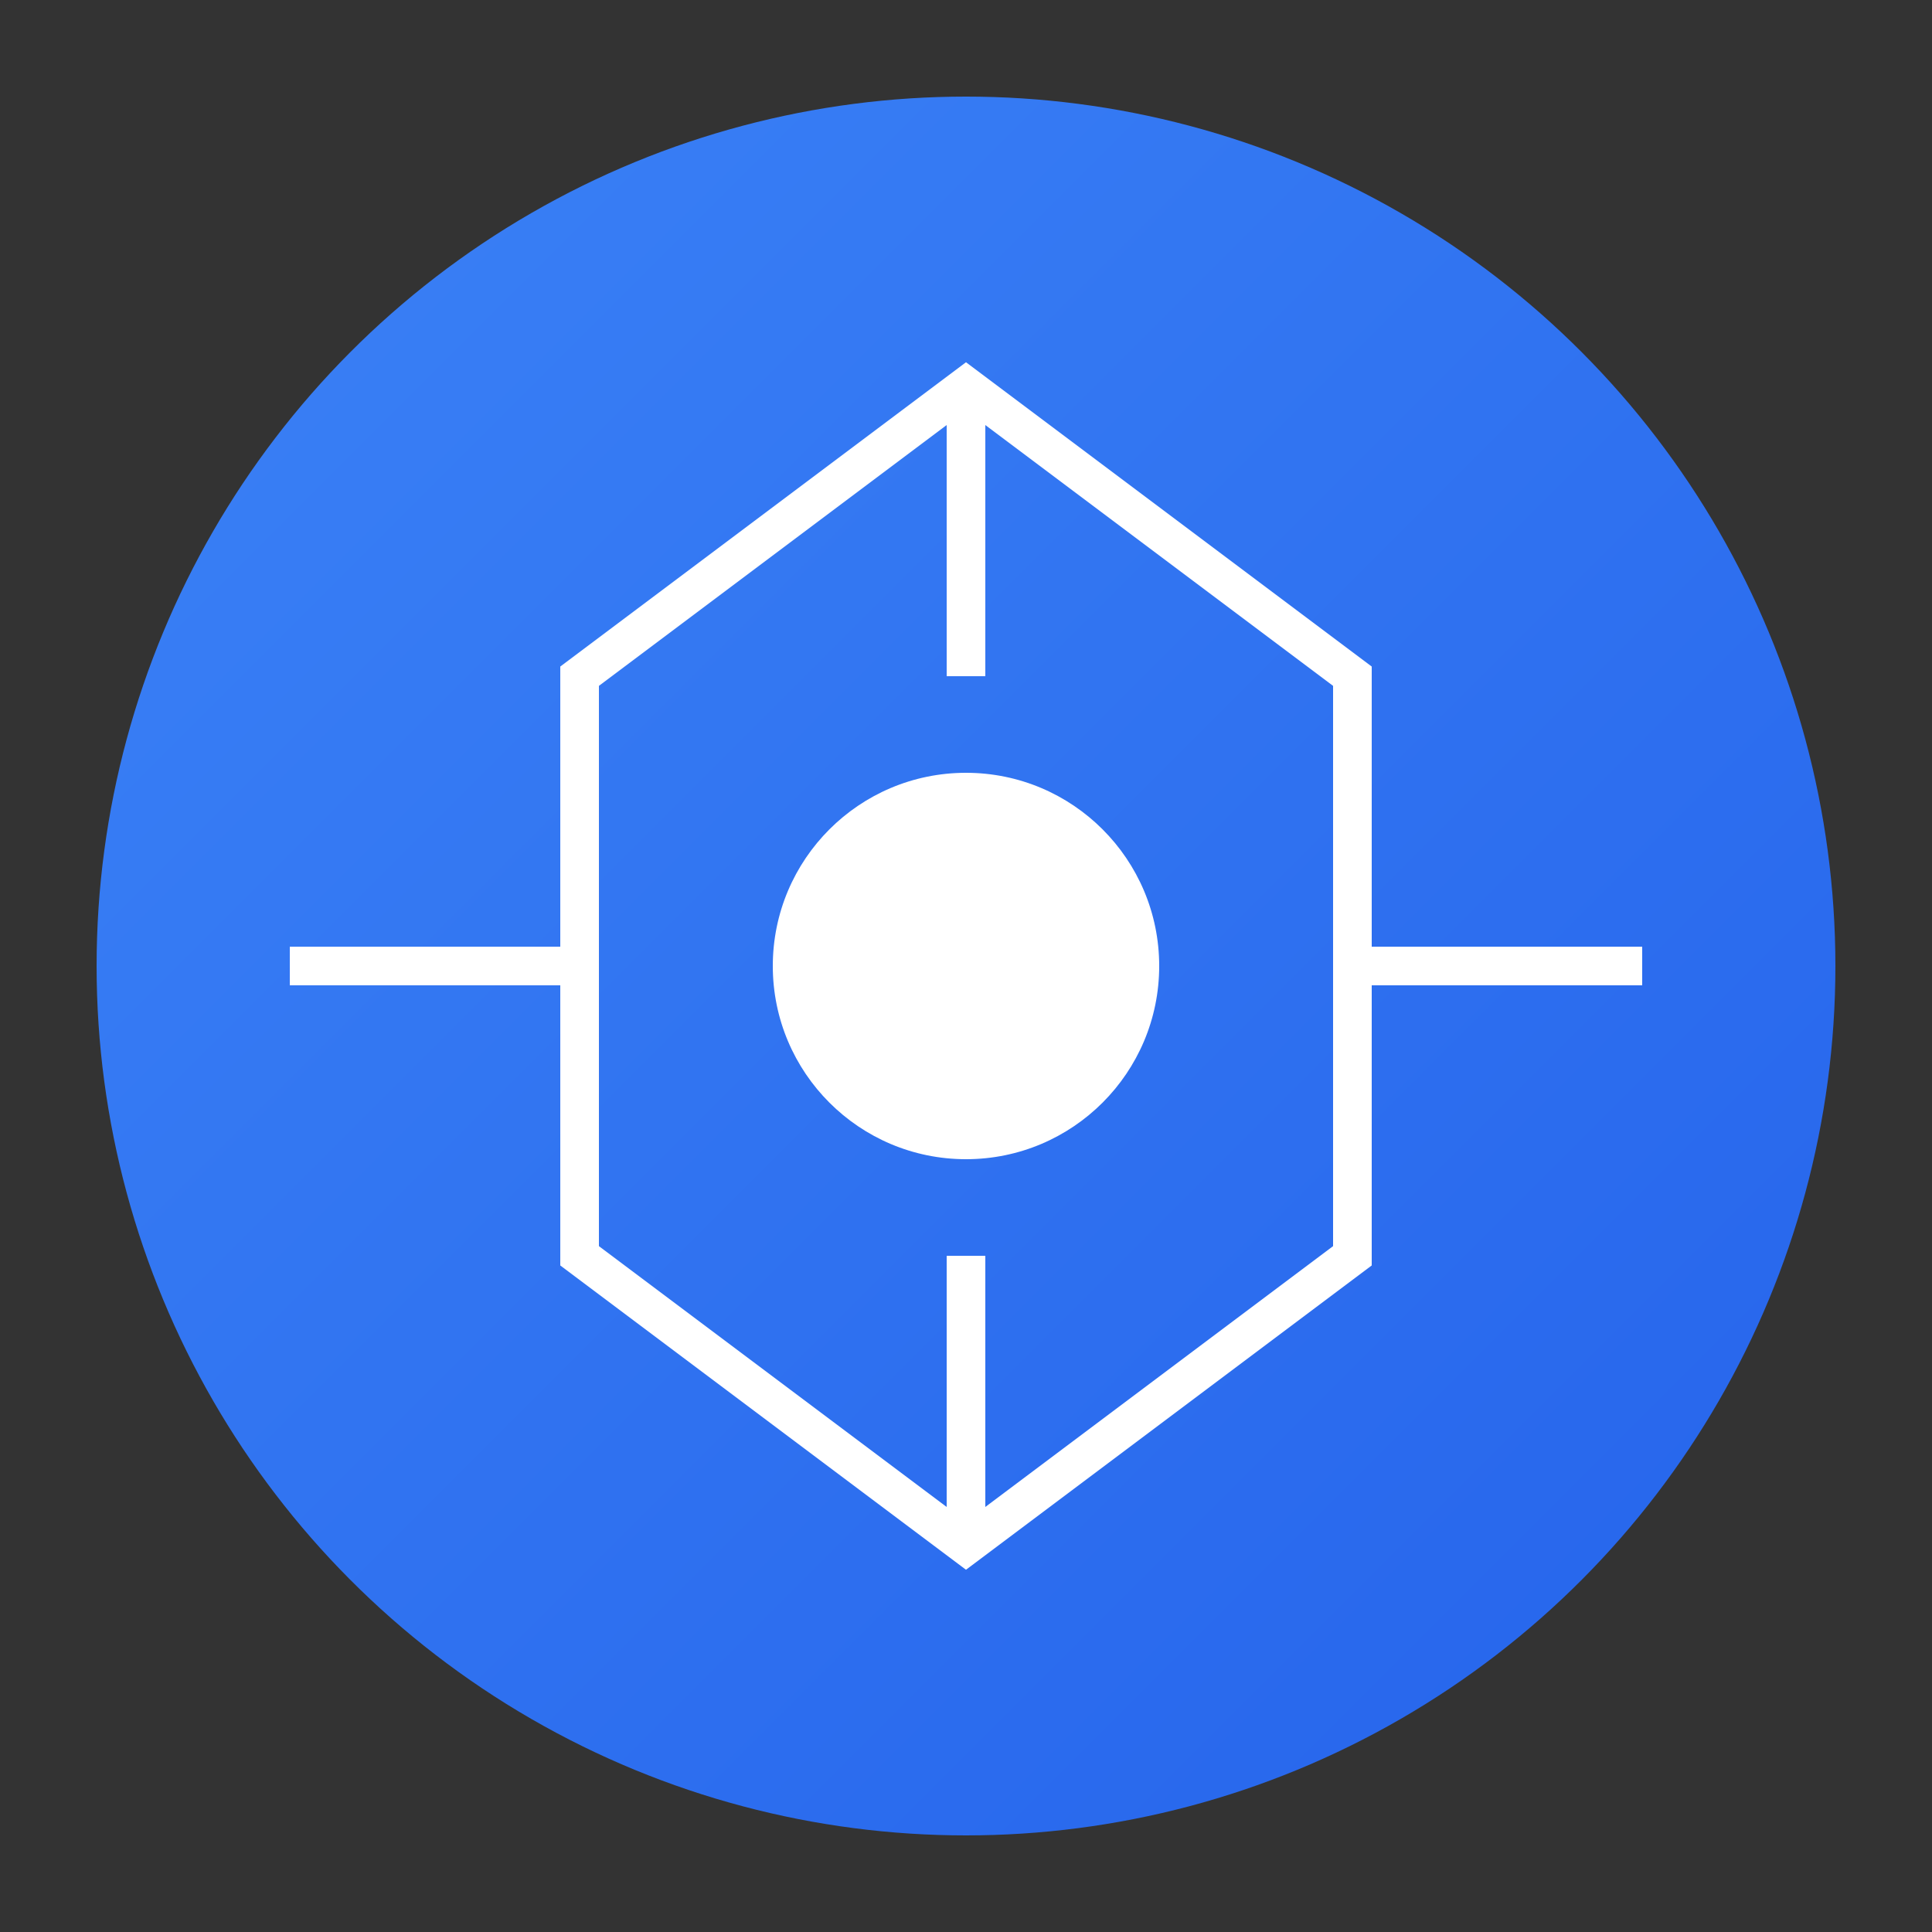 <?xml version="1.0" encoding="UTF-8"?>
<svg width="200px" height="200px" viewBox="0 0 200 200" version="1.1" xmlns="http://www.w3.org/2000/svg" xmlns:xlink="http://www.w3.org/1999/xlink">
    <rect x="0" y="0" width="200" height="200" fill="#333333" stroke="none"/>
    <title>Promethios Logo</title>
    <defs>
        <linearGradient x1="0%" y1="0%" x2="100%" y2="100%" id="linearGradient">
            <stop stop-color="#3B82F6" offset="0%"></stop>
            <stop stop-color="#2563EB" offset="100%"></stop>
        </linearGradient>
    </defs>
    <g stroke="none" stroke-width="1" fill="none" fill-rule="evenodd">
        <circle fill="url(#linearGradient)" cx="100" cy="100" r="90"></circle>
        <path d="M100,40 L140,70 L140,130 L100,160 L60,130 L60,70 L100,40 Z" stroke="#FFFFFF" stroke-width="4" fill="none"></path>
        <circle fill="#FFFFFF" cx="100" cy="100" r="20"></circle>
        <path d="M100,70 L100,40" stroke="#FFFFFF" stroke-width="4"></path>
        <path d="M100,160 L100,130" stroke="#FFFFFF" stroke-width="4"></path>
        <path d="M140,100 L170,100" stroke="#FFFFFF" stroke-width="4"></path>
        <path d="M30,100 L60,100" stroke="#FFFFFF" stroke-width="4"></path>
    </g>
</svg>
